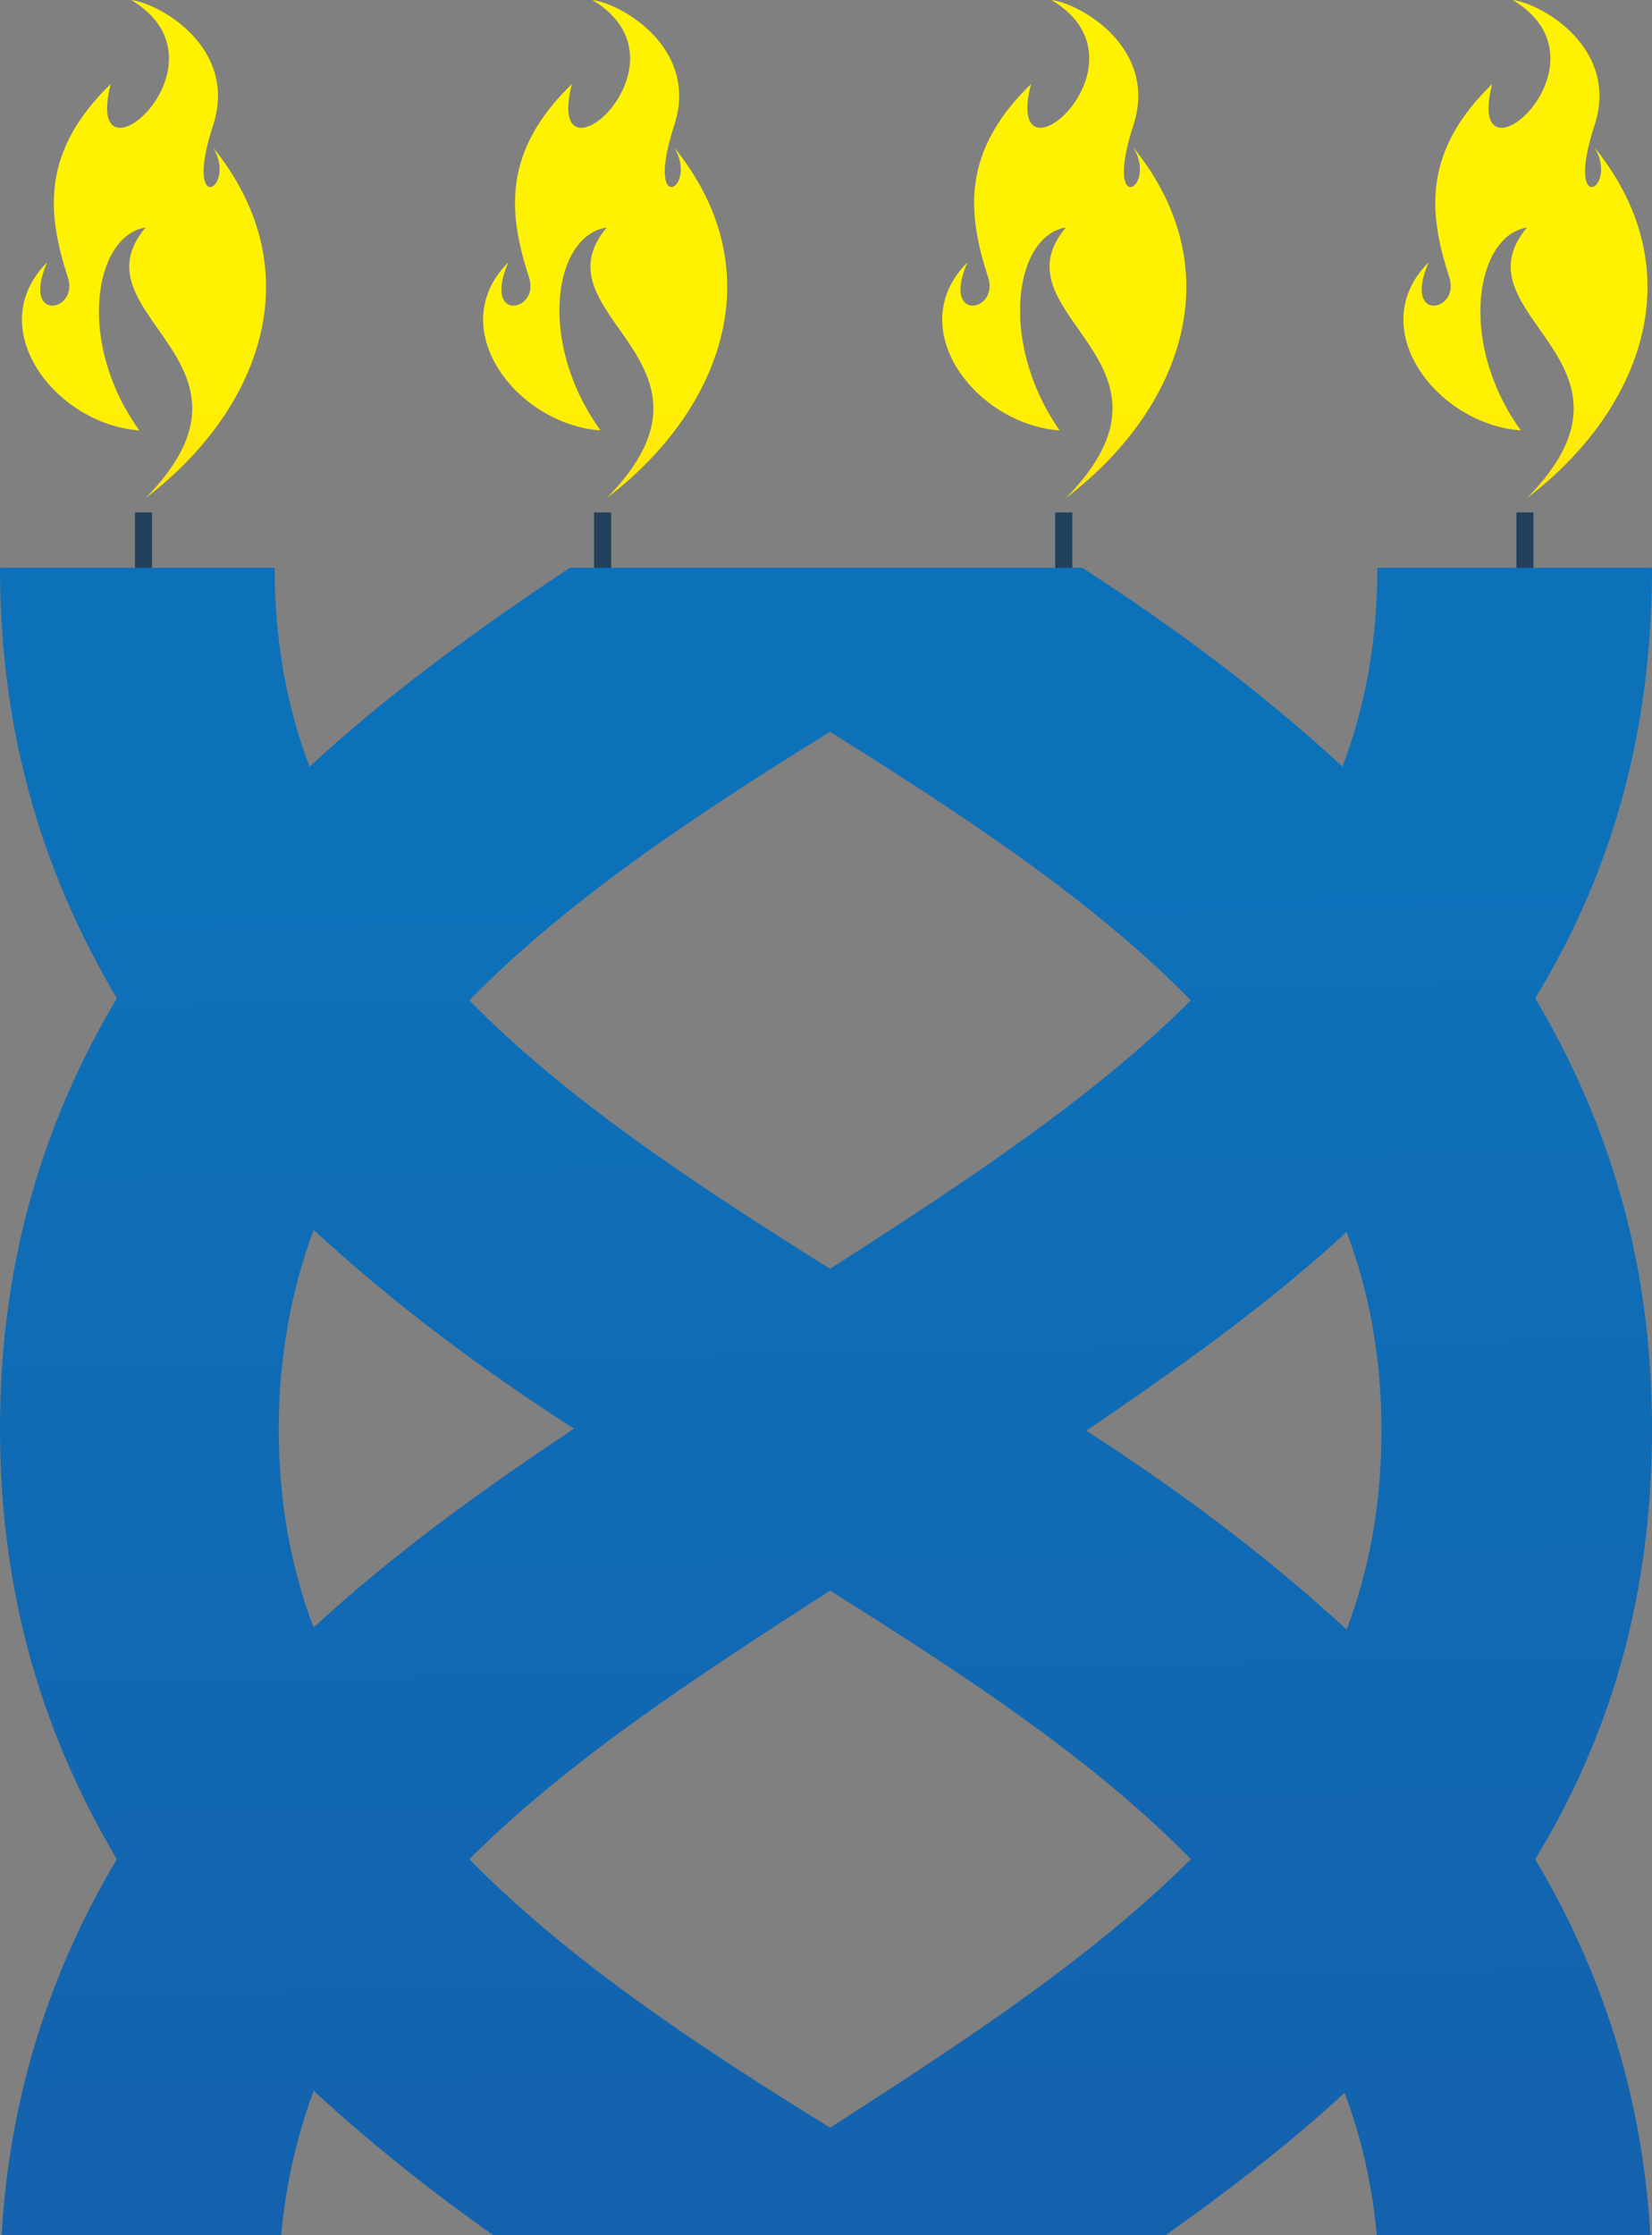 <?xml version="1.0" encoding="UTF-8" standalone="no"?>
<svg
   xmlns:dc="http://purl.org/dc/elements/1.1/"
   xmlns:cc="http://creativecommons.org/ns#"
   xmlns:rdf="http://www.w3.org/1999/02/22-rdf-syntax-ns#"
   xmlns:svg="http://www.w3.org/2000/svg"
   xmlns="http://www.w3.org/2000/svg"
   xmlns:sodipodi="http://sodipodi.sourceforge.net/DTD/sodipodi-0.dtd"
   xmlns:inkscape="http://www.inkscape.org/namespaces/inkscape"
   version="1.1"
   id="Layer_1"
   x="0px"
   y="0px"
   viewBox="0 0 80.6 109.046"
   xml:space="preserve"
   sodipodi:docname="havdalah.svg"
   inkscape:version="1.0.2-2 (e86c870879, 2021-01-15)"
   width="80.6"
   height="109.046"><rect x="0" y="0" width="80.6" height="109.046" fill="#808080" stroke="none"/><defs
   id="defs64">
	
	

		
		
		
		
		<linearGradient
   id="SVGID_5_"
   gradientUnits="userSpaceOnUse"
   x1="393.498"
   y1="37.058"
   x2="398.454"
   y2="320.361">
			<stop
   offset="0"
   style="stop-color:#0D71BA"
   id="stop48" />
			<stop
   offset="1"
   style="stop-color:#2A3084"
   id="stop50" />
		</linearGradient>
		
	
			<linearGradient
   id="SVGID_4_"
   gradientUnits="userSpaceOnUse"
   x1="407.3"
   y1="42.092"
   x2="407.3"
   y2="19.023">
				<stop
   offset="0"
   style="stop-color:#FBB03A"
   id="stop37" />
				<stop
   offset="1"
   style="stop-color:#FFF200"
   id="stop39" />
			</linearGradient>
			
			
		
			<linearGradient
   id="SVGID_3_"
   gradientUnits="userSpaceOnUse"
   x1="384.831"
   y1="42.092"
   x2="384.831"
   y2="19.023">
				<stop
   offset="0"
   style="stop-color:#FBB03A"
   id="stop26" />
				<stop
   offset="1"
   style="stop-color:#FFF200"
   id="stop28" />
			</linearGradient>
			
			
		
			<linearGradient
   id="SVGID_1_"
   gradientUnits="userSpaceOnUse"
   x1="362.362"
   y1="42.092"
   x2="362.362"
   y2="19.023">
				<stop
   offset="0"
   style="stop-color:#FBB03A"
   id="stop4" />
				<stop
   offset="1"
   style="stop-color:#FFF200"
   id="stop6" />
			</linearGradient>
			
			
		
			<linearGradient
   id="SVGID_2_"
   gradientUnits="userSpaceOnUse"
   x1="429.769"
   y1="42.092"
   x2="429.769"
   y2="19.023">
				<stop
   offset="0"
   style="stop-color:#FBB03A"
   id="stop15" />
				<stop
   offset="1"
   style="stop-color:#FFF200"
   id="stop17" />
			</linearGradient>
			
			
		<clipPath
   clipPathUnits="userSpaceOnUse"
   id="clipPath1011"><rect
     style="fill:#000000;fill-opacity:1;fill-rule:nonzero"
     id="rect1013"
     width="109.046"
     height="109.046"
     x="50.444"
     y="0" /></clipPath><clipPath
   clipPathUnits="userSpaceOnUse"
   id="clipPath1015"><rect
     style="fill:#000000;fill-opacity:1;fill-rule:nonzero"
     id="rect1017"
     width="109.046"
     height="109.046"
     x="50.444"
     y="0" /></clipPath><clipPath
   clipPathUnits="userSpaceOnUse"
   id="clipPath1019"><rect
     style="fill:#000000;fill-opacity:1;fill-rule:nonzero"
     id="rect1021"
     width="109.046"
     height="109.046"
     x="50.444"
     y="0" /></clipPath><clipPath
   clipPathUnits="userSpaceOnUse"
   id="clipPath1023"><rect
     style="fill:#000000;fill-opacity:1;fill-rule:nonzero"
     id="rect1025"
     width="109.046"
     height="109.046"
     x="50.444"
     y="0" /></clipPath><clipPath
   clipPathUnits="userSpaceOnUse"
   id="clipPath1027"><rect
     style="fill:#000000;fill-opacity:1;fill-rule:nonzero"
     id="rect1029"
     width="109.046"
     height="109.046"
     x="50.444"
     y="0" /></clipPath><clipPath
   clipPathUnits="userSpaceOnUse"
   id="clipPath1031"><rect
     style="fill:#000000;fill-opacity:1;fill-rule:nonzero"
     id="rect1033"
     width="109.046"
     height="109.046"
     x="50.444"
     y="0" /></clipPath><clipPath
   clipPathUnits="userSpaceOnUse"
   id="clipPath1035"><rect
     style="fill:#000000;fill-opacity:1;fill-rule:nonzero"
     id="rect1037"
     width="109.046"
     height="109.046"
     x="50.444"
     y="0" /></clipPath><clipPath
   clipPathUnits="userSpaceOnUse"
   id="clipPath1039"><rect
     style="fill:#000000;fill-opacity:1;fill-rule:nonzero"
     id="rect1041"
     width="109.046"
     height="109.046"
     x="50.444"
     y="0" /></clipPath><clipPath
   clipPathUnits="userSpaceOnUse"
   id="clipPath1043"><rect
     style="fill:#000000;fill-opacity:1;fill-rule:nonzero"
     id="rect1045"
     width="109.046"
     height="109.046"
     x="50.444"
     y="0" /></clipPath></defs><sodipodi:namedview
   pagecolor="#ffffff"
   bordercolor="#666666"
   borderopacity="1"
   objecttolerance="10"
   gridtolerance="10"
   guidetolerance="10"
   inkscape:pageopacity="0"
   inkscape:pageshadow="2"
   inkscape:window-width="2467"
   inkscape:window-height="1406"
   id="namedview62"
   showgrid="false"
   inkscape:zoom="4.6585858"
   inkscape:cx="79.288642"
   inkscape:cy="41.144569"
   inkscape:window-x="-11"
   inkscape:window-y="-11"
   inkscape:window-maximized="1"
   inkscape:current-layer="Layer_1"
   fit-margin-top="0"
   fit-margin-left="0"
   fit-margin-right="0"
   fit-margin-bottom="0" />
<style
   type="text/css"
   id="style2">
	.st0{fill-rule:evenodd;clip-rule:evenodd;fill:url(#SVGID_1_);}
	.st1{fill:none;stroke:#20405D;stroke-width:0.834;stroke-miterlimit:10;}
	.st2{fill-rule:evenodd;clip-rule:evenodd;fill:url(#SVGID_2_);}
	.st3{fill-rule:evenodd;clip-rule:evenodd;fill:url(#SVGID_3_);}
	.st4{fill-rule:evenodd;clip-rule:evenodd;fill:url(#SVGID_4_);}
	.st5{fill:url(#SVGID_5_);}
	.st6{fill:#D1D3D4;}
</style>
<path
   class="st0"
   d="m 72.1,21 c -4.1,-0.3 -7.7,-5 -4.5,-8.2 -1.3,3 1.6,2.4 1,0.7 -1,-3.1 -1.3,-6.1 2.1,-9.4 -1.4,5.5 6.2,-1 1,-4.1 1.5,0.2 5.2,2.4 4,6.1 -1.5,4.6 1.2,3.1 0,1.1 5,6.2 2.1,13 -3.3,17.1 6.6,-6.7 -3.6,-8.9 0,-13.2 -2.5,0.4 -3.4,5.6 -0.3,9.9 z"
   id="path9"
   style="fill-opacity:1;fill-rule:nonzero"
   clip-path="url(#clipPath1043)"
   transform="translate(-65.3)" /><line
   class="st1"
   x1="72.3"
   y1="25"
   x2="72.3"
   y2="32.9"
   id="line11"
   style="fill-opacity:1;fill-rule:nonzero"
   clip-path="url(#clipPath1039)"
   transform="translate(-65.3)" /><path
   class="st2"
   d="m 139.5,21 c -4.1,-0.3 -7.7,-5 -4.5,-8.2 -1.3,3 1.6,2.4 1,0.7 -1,-3.1 -1.3,-6.1 2.1,-9.4 -1.4,5.5 6.2,-1 1,-4.1 1.5,0.2 5.2,2.4 4,6.1 -1.5,4.6 1.2,3.1 0,1.1 5,6.2 2.1,13 -3.3,17.1 6.6,-6.7 -3.6,-8.9 0,-13.2 -2.5,0.4 -3.4,5.6 -0.3,9.9 z"
   id="path20"
   style="fill-opacity:1;fill-rule:nonzero"
   clip-path="url(#clipPath1035)"
   transform="translate(-65.3)" /><line
   class="st1"
   x1="139.7"
   y1="25"
   x2="139.7"
   y2="32.9"
   id="line22"
   style="fill-opacity:1;fill-rule:nonzero"
   clip-path="url(#clipPath1031)"
   transform="translate(-65.3)" /><path
   class="st3"
   d="m 94.6,21 c -4.1,-0.3 -7.7,-5 -4.5,-8.2 -1.3,3 1.6,2.4 1,0.7 -1,-3.1 -1.3,-6.1 2.1,-9.4 -1.4,5.5 6.2,-1 1,-4.1 1.5,0.2 5.2,2.4 4,6.1 -1.5,4.6 1.2,3.1 0,1.1 5,6.2 2.1,13 -3.3,17.1 6.6,-6.7 -3.6,-8.9 0,-13.2 -2.6,0.4 -3.4,5.6 -0.3,9.9 z"
   id="path31"
   style="fill-opacity:1;fill-rule:nonzero"
   clip-path="url(#clipPath1027)"
   transform="translate(-65.3)" /><line
   class="st1"
   x1="94.7"
   y1="25"
   x2="94.7"
   y2="32.9"
   id="line33"
   style="fill-opacity:1;fill-rule:nonzero"
   clip-path="url(#clipPath1023)"
   transform="translate(-65.3)" /><path
   class="st4"
   d="m 117,21 c -4.1,-0.3 -7.7,-5 -4.5,-8.2 -1.3,3 1.6,2.4 1,0.7 -1,-3.1 -1.3,-6.1 2.1,-9.4 -1.4,5.5 6.2,-1 1,-4.1 1.5,0.2 5.2,2.4 4,6.1 -1.5,4.6 1.2,3.1 0,1.1 5,6.2 2.1,13 -3.3,17.1 6.6,-6.7 -3.6,-8.9 0,-13.2 -2.5,0.4 -3.3,5.6 -0.3,9.9 z"
   id="path42"
   style="fill-opacity:1;fill-rule:nonzero"
   clip-path="url(#clipPath1019)"
   transform="translate(-65.3)" /><line
   class="st1"
   x1="117.2"
   y1="25"
   x2="117.2"
   y2="32.9"
   id="line44"
   style="fill-opacity:1;fill-rule:nonzero"
   clip-path="url(#clipPath1015)"
   transform="translate(-65.3)" /><path
   class="st5"
   d="m 66.2,313.2 h 13.9 c 0.1,-0.4 0.2,-0.8 0.4,-1.2 0.5,0.4 0.9,0.8 1.4,1.2 h 22.9 c -6.4,-4 -12.2,-8 -16.7,-12.5 4.7,-4.7 10.9,-8.8 17.6,-13.1 6.7,4.2 12.9,8.3 17.6,13.1 -4.5,4.5 -10.3,8.5 -16.7,12.5 h 22.8 c 0.5,-0.4 0.9,-0.8 1.4,-1.2 0.2,0.4 0.3,0.8 0.4,1.2 h 13.9 c -0.9,-4.6 -2.6,-8.8 -4.9,-12.5 3.6,-5.9 5.7,-12.7 5.7,-21 v 0 c 0,-8.3 -2.2,-15.1 -5.7,-21 3.6,-5.9 5.7,-12.7 5.7,-21 0,-8.3 -2.2,-15.1 -5.7,-21 3.6,-5.9 5.7,-12.7 5.7,-21 0,-8.3 -2.2,-15.1 -5.7,-21 3.6,-5.9 5.7,-12.7 5.7,-21 v 0 c 0,-8.3 -2.2,-15.1 -5.7,-21 3.6,-5.9 5.7,-12.7 5.7,-21 0,-8.3 -2.2,-15.1 -5.7,-21 3.6,-5.9 5.7,-12.7 5.7,-21 0,-8.3 -2.2,-15.1 -5.7,-21 3.6,-5.9 5.7,-12.7 5.7,-21 h -13.4 c 0,3.6 -0.6,6.8 -1.7,9.7 -3.9,-3.6 -8.2,-6.8 -12.7,-9.7 h -25 c -4.5,3 -8.8,6.1 -12.7,9.7 -1.1,-2.9 -1.7,-6.1 -1.7,-9.7 H 65.3 c 0,8.3 2.2,15.1 5.7,21 -3.5,5.9 -5.7,12.7 -5.7,21 0,8.3 2.2,15.1 5.7,21 -3.5,5.9 -5.7,12.7 -5.7,21 0,8.3 2.2,15.1 5.7,21 -3.5,5.9 -5.7,12.7 -5.7,21 v 0 c 0,8.3 2.2,15.1 5.7,21 -3.5,5.9 -5.7,12.7 -5.7,21 0,8.3 2.2,15.1 5.7,21 -3.5,5.9 -5.7,12.7 -5.7,21 0,8.3 2.2,15.1 5.7,21 -3.5,5.9 -5.7,12.7 -5.7,21 v 0 c 0,8.3 2.2,15.1 5.7,21 -2.1,3.7 -3.8,7.8 -4.8,12.5 z m 21.9,-54.5 c 4.7,-4.7 10.9,-8.8 17.6,-13.1 6.7,4.2 12.9,8.3 17.6,13.1 -4.7,4.7 -10.9,8.8 -17.6,13.1 -6.7,-4.3 -12.8,-8.4 -17.6,-13.1 z m 35.3,-126 c -4.7,4.7 -10.9,8.8 -17.6,13.1 -6.7,-4.2 -12.9,-8.3 -17.6,-13.1 4.7,-4.7 10.9,-8.8 17.6,-13.1 6.7,4.3 12.8,8.4 17.6,13.1 z m -35.2,-42 c 4.7,-4.7 10.9,-8.8 17.6,-13.1 6.7,4.2 12.9,8.3 17.6,13.1 -4.7,4.7 -10.9,8.8 -17.6,13.1 C 99,99.6 92.9,95.5 88.2,90.7 Z m 35.2,84 c -4.7,4.7 -10.9,8.8 -17.6,13.1 -6.7,-4.2 -12.9,-8.3 -17.6,-13.1 4.7,-4.7 10.9,-8.8 17.6,-13.1 6.7,4.3 12.8,8.4 17.6,13.1 z m 0,42 c -4.7,4.7 -10.9,8.8 -17.6,13.1 -6.7,-4.2 -12.9,-8.3 -17.6,-13.1 4.7,-4.7 10.9,-8.8 17.6,-13.1 6.7,4.3 12.8,8.4 17.6,13.1 z m 9.2,63 c 0,3.6 -0.6,6.8 -1.7,9.7 -3.9,-3.6 -8.2,-6.8 -12.7,-9.7 v 0 c 4.4,-3 8.8,-6.1 12.7,-9.7 1.1,2.9 1.7,6.1 1.7,9.7 z m -1.7,-32.3 c -3.9,-3.6 -8.2,-6.8 -12.7,-9.7 4.4,-3 8.8,-6.1 12.7,-9.7 1.1,2.9 1.7,6.2 1.7,9.7 0,3.6 -0.6,6.8 -1.7,9.7 z m 0,-41.9 c -3.9,-3.6 -8.2,-6.8 -12.7,-9.7 4.4,-3 8.8,-6.1 12.7,-9.7 1.1,2.9 1.7,6.2 1.7,9.7 0,3.5 -0.6,6.7 -1.7,9.7 z m 1.7,-51.8 c 0,3.6 -0.6,6.8 -1.7,9.7 -3.9,-3.6 -8.2,-6.8 -12.7,-9.7 v 0 c 4.4,-3 8.8,-6.1 12.7,-9.7 1.2,2.9 1.8,6.2 1.7,9.7 z m -1.7,-32.2 c -3.9,-3.6 -8.2,-6.8 -12.7,-9.7 4.4,-3 8.8,-6.1 12.7,-9.7 1.1,2.9 1.7,6.2 1.7,9.7 0.1,3.5 -0.5,6.7 -1.7,9.7 z m 1.8,-51.7 c 0,3.6 -0.6,6.8 -1.7,9.7 -3.9,-3.6 -8.2,-6.8 -12.7,-9.7 4.4,-3 8.8,-6.1 12.7,-9.7 1.1,2.9 1.7,6.1 1.7,9.7 z M 105.8,35.7 c 6.7,4.2 12.9,8.3 17.6,13.1 -4.7,4.7 -10.9,8.8 -17.6,13.1 C 99.1,57.7 92.9,53.6 88.2,48.8 92.9,44 99,39.9 105.8,35.7 Z M 80.6,60 c 3.9,3.6 8.2,6.8 12.7,9.7 -4.5,3 -8.8,6.1 -12.7,9.7 -1.1,-2.9 -1.7,-6.1 -1.7,-9.7 0,-3.5 0.6,-6.7 1.7,-9.7 z m 0,42 c 3.9,3.6 8.2,6.8 12.7,9.7 -4.5,3 -8.8,6.1 -12.7,9.7 -1.1,-2.9 -1.7,-6.1 -1.7,-9.7 0,-3.5 0.6,-6.7 1.7,-9.7 z m -1.7,51.7 c 0,-3.6 0.6,-6.8 1.7,-9.7 3.9,3.6 8.2,6.8 12.7,9.7 v 0 c -4.5,3 -8.8,6.1 -12.7,9.7 -1.1,-2.9 -1.8,-6.1 -1.7,-9.7 z m 1.7,32.3 c 3.9,3.6 8.2,6.8 12.7,9.7 -4.5,3 -8.8,6.1 -12.7,9.7 -1.1,-2.9 -1.7,-6.1 -1.7,-9.7 -0.1,-3.6 0.6,-6.8 1.7,-9.7 z m 0,42 c 3.9,3.6 8.2,6.8 12.7,9.7 -4.5,3 -8.8,6.1 -12.7,9.7 -1.1,-2.9 -1.7,-6.1 -1.7,-9.7 -0.1,-3.6 0.6,-6.8 1.7,-9.7 z m -1.8,51.7 c 0,-3.6 0.6,-6.8 1.7,-9.7 3.9,3.6 8.2,6.8 12.7,9.7 v 0 c -4.5,3 -8.8,6.1 -12.7,9.7 -1.1,-2.9 -1.7,-6.1 -1.7,-9.7 z"
   id="path53"
   style="fill-opacity:1;fill-rule:nonzero"
   clip-path="url(#clipPath1011)"
   transform="translate(-65.3)" />
</svg>
